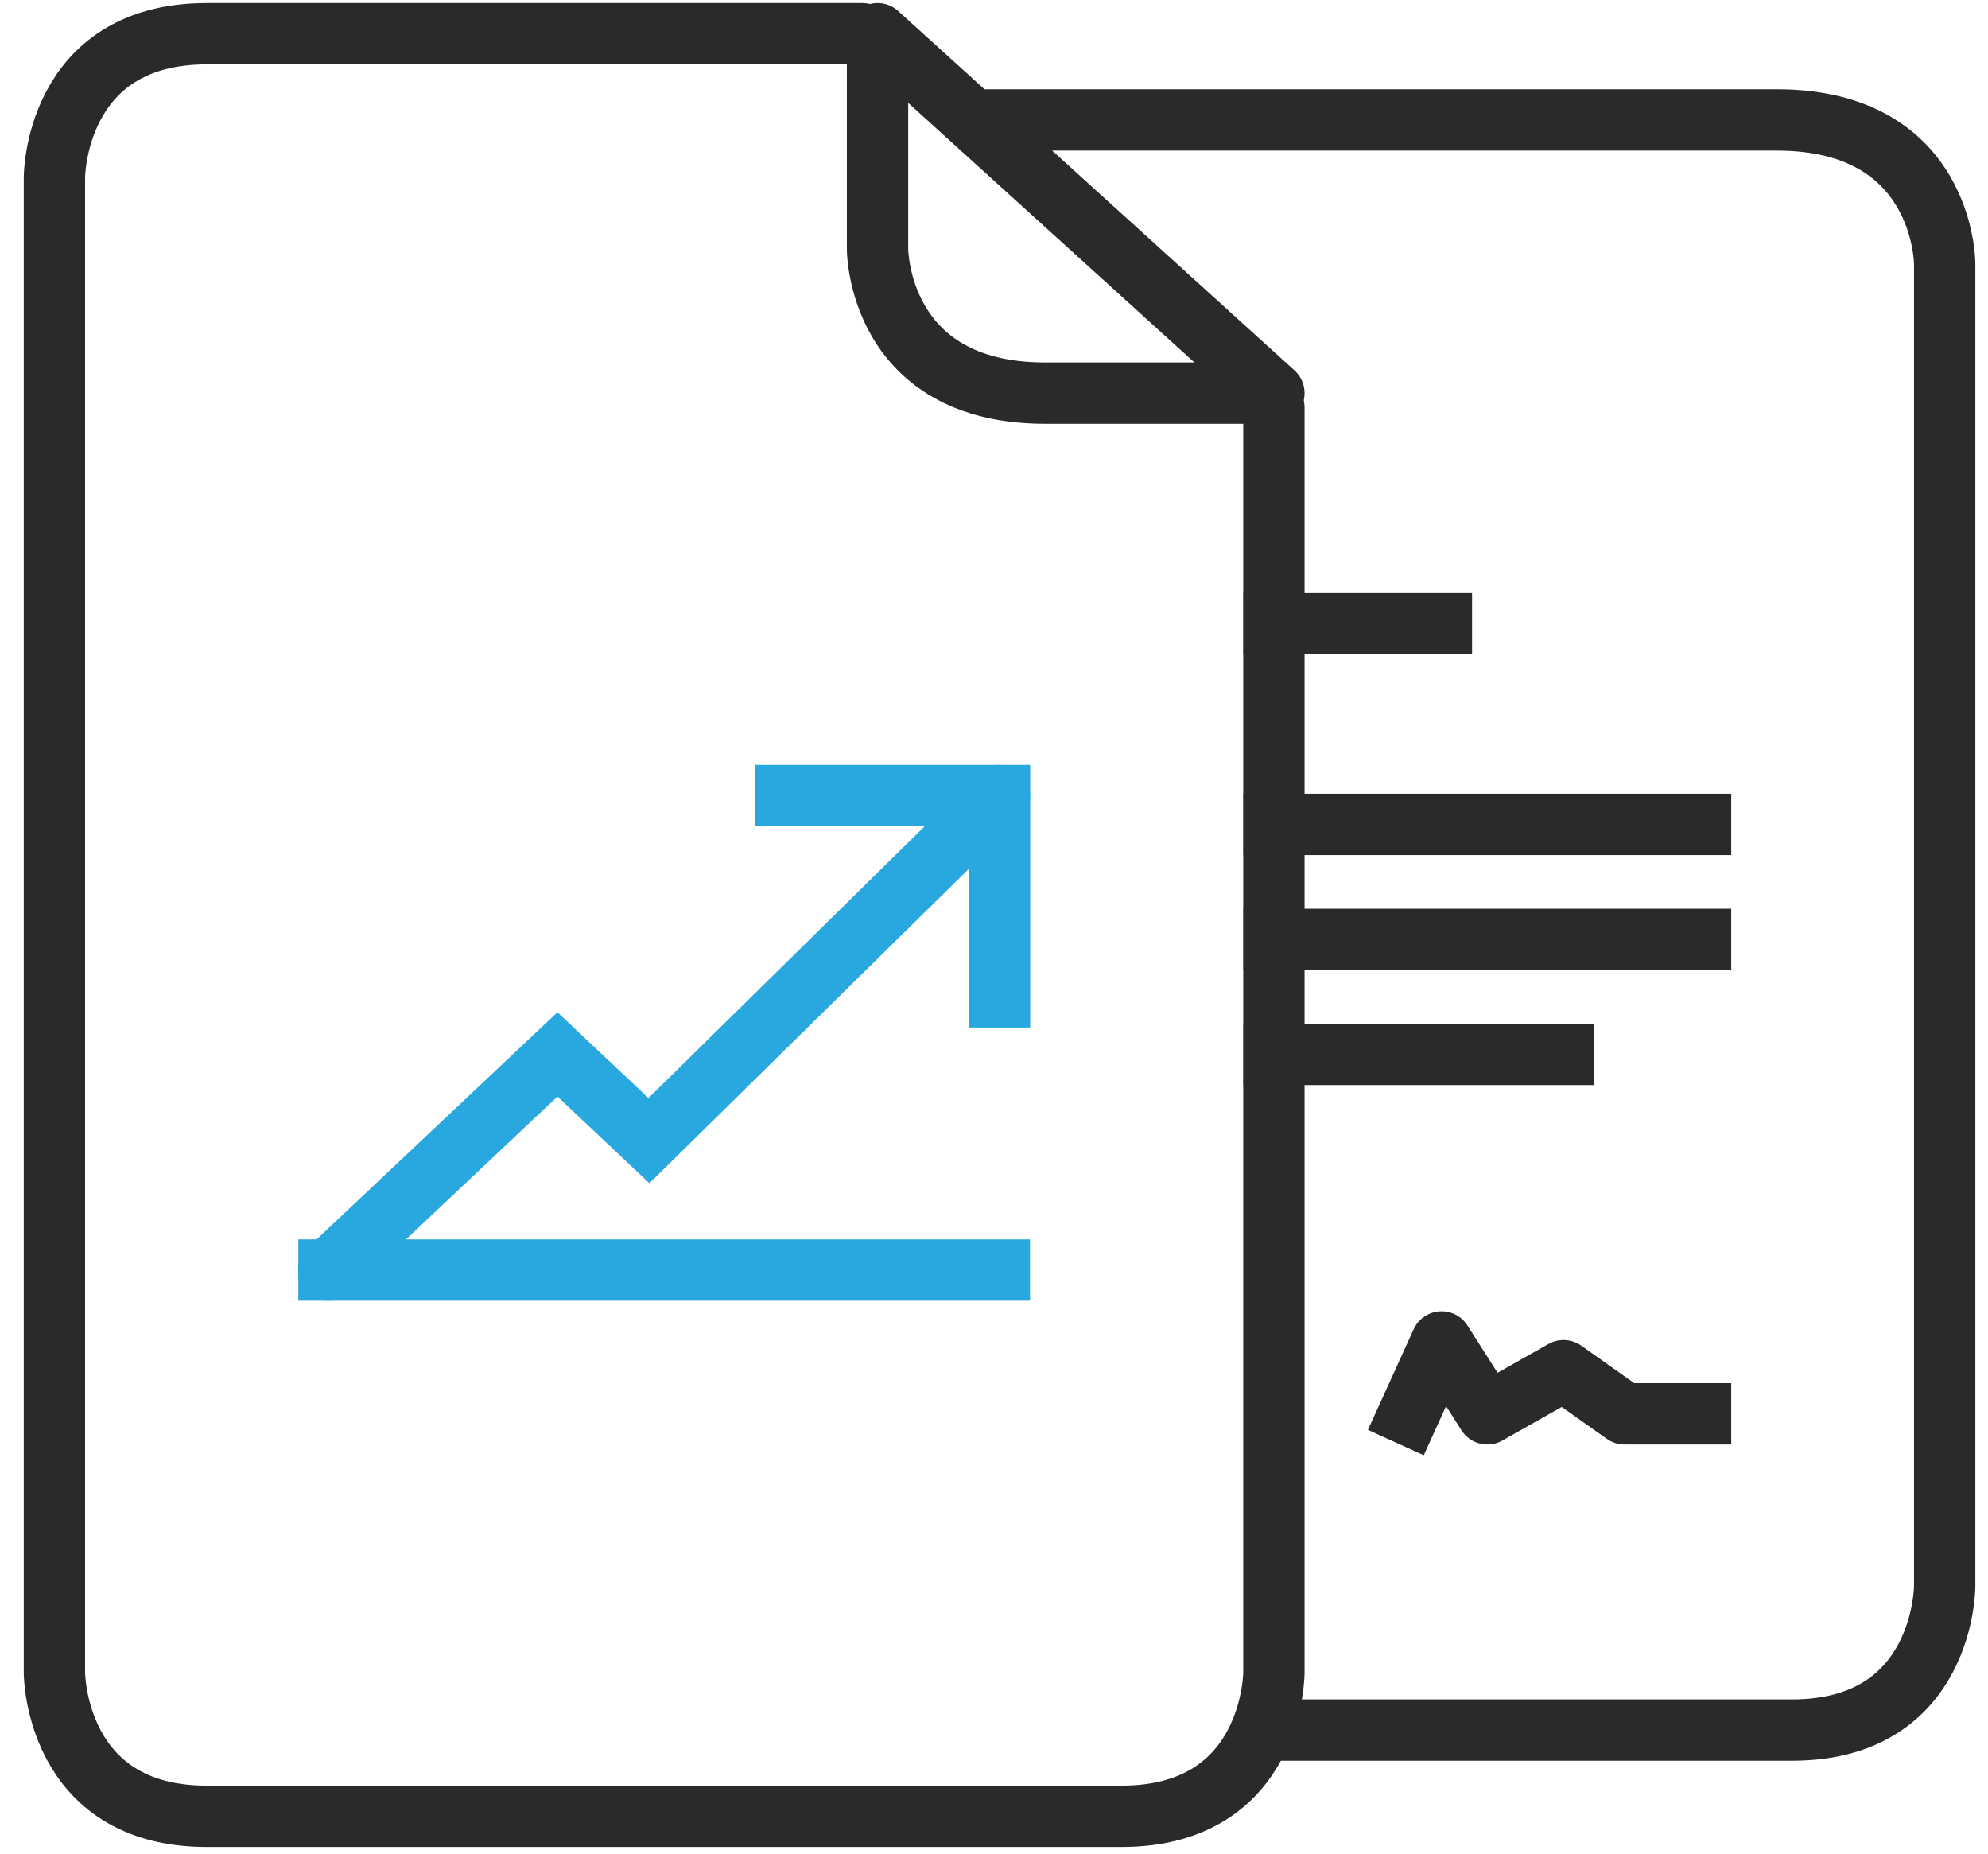 <svg width="59" height="55" viewBox="0 0 59 55" fill="none" xmlns="http://www.w3.org/2000/svg">
<path d="M8.853 37.684H30.569" stroke="#29A8DF" stroke-width="1.82" stroke-miterlimit="10" stroke-linejoin="round"/>
<path d="M29.664 23.608L19.259 33.845L16.544 31.286L9.758 37.684" stroke="#29A8DF" stroke-width="1.82" stroke-miterlimit="10" stroke-linecap="round"/>
<path d="M29.664 29.579V23.608H23.33" stroke="#29A8DF" stroke-width="1.82" stroke-miterlimit="10" stroke-linecap="square"/>
<path d="M37.807 12.091V49.628C37.807 49.628 37.807 53.893 33.283 53.893H6.139C1.615 53.893 1.615 49.628 1.615 49.628V5.266C1.615 5.266 1.615 1 6.139 1H25.592" stroke="#2A2A2A" stroke-width="1.82" stroke-miterlimit="10" stroke-linecap="round" stroke-linejoin="round"/>
<path d="M37.807 11.664H31.021C26.044 11.664 26.044 7.398 26.044 7.398V1L37.807 11.664Z" stroke="#2A2A2A" stroke-width="1.82" stroke-miterlimit="10" stroke-linecap="round" stroke-linejoin="round"/>
<path d="M29.212 3.559H52.737C57.714 3.559 57.714 7.825 57.714 7.825V47.068C57.714 47.068 57.714 51.334 53.19 51.334H37.808" stroke="#2A2A2A" stroke-width="1.82" stroke-miterlimit="10" stroke-linecap="round" stroke-linejoin="round"/>
<path d="M43.688 18.489H36.902" stroke="#2A2A2A" stroke-width="1.82" stroke-miterlimit="10" stroke-linejoin="round"/>
<path d="M51.379 24.461H36.902" stroke="#2A2A2A" stroke-width="1.82" stroke-miterlimit="10" stroke-linejoin="round"/>
<path d="M51.379 27.873H36.902" stroke="#2A2A2A" stroke-width="1.82" stroke-miterlimit="10" stroke-linejoin="round"/>
<path d="M41.426 42.803L42.783 39.817L44.141 41.95L46.403 40.67L48.212 41.95H51.379" stroke="#2A2A2A" stroke-width="1.82" stroke-miterlimit="10" stroke-linejoin="round"/>
<path d="M47.308 31.286H36.902" stroke="#2A2A2A" stroke-width="1.82" stroke-miterlimit="10" stroke-linejoin="round"/>
</svg>
